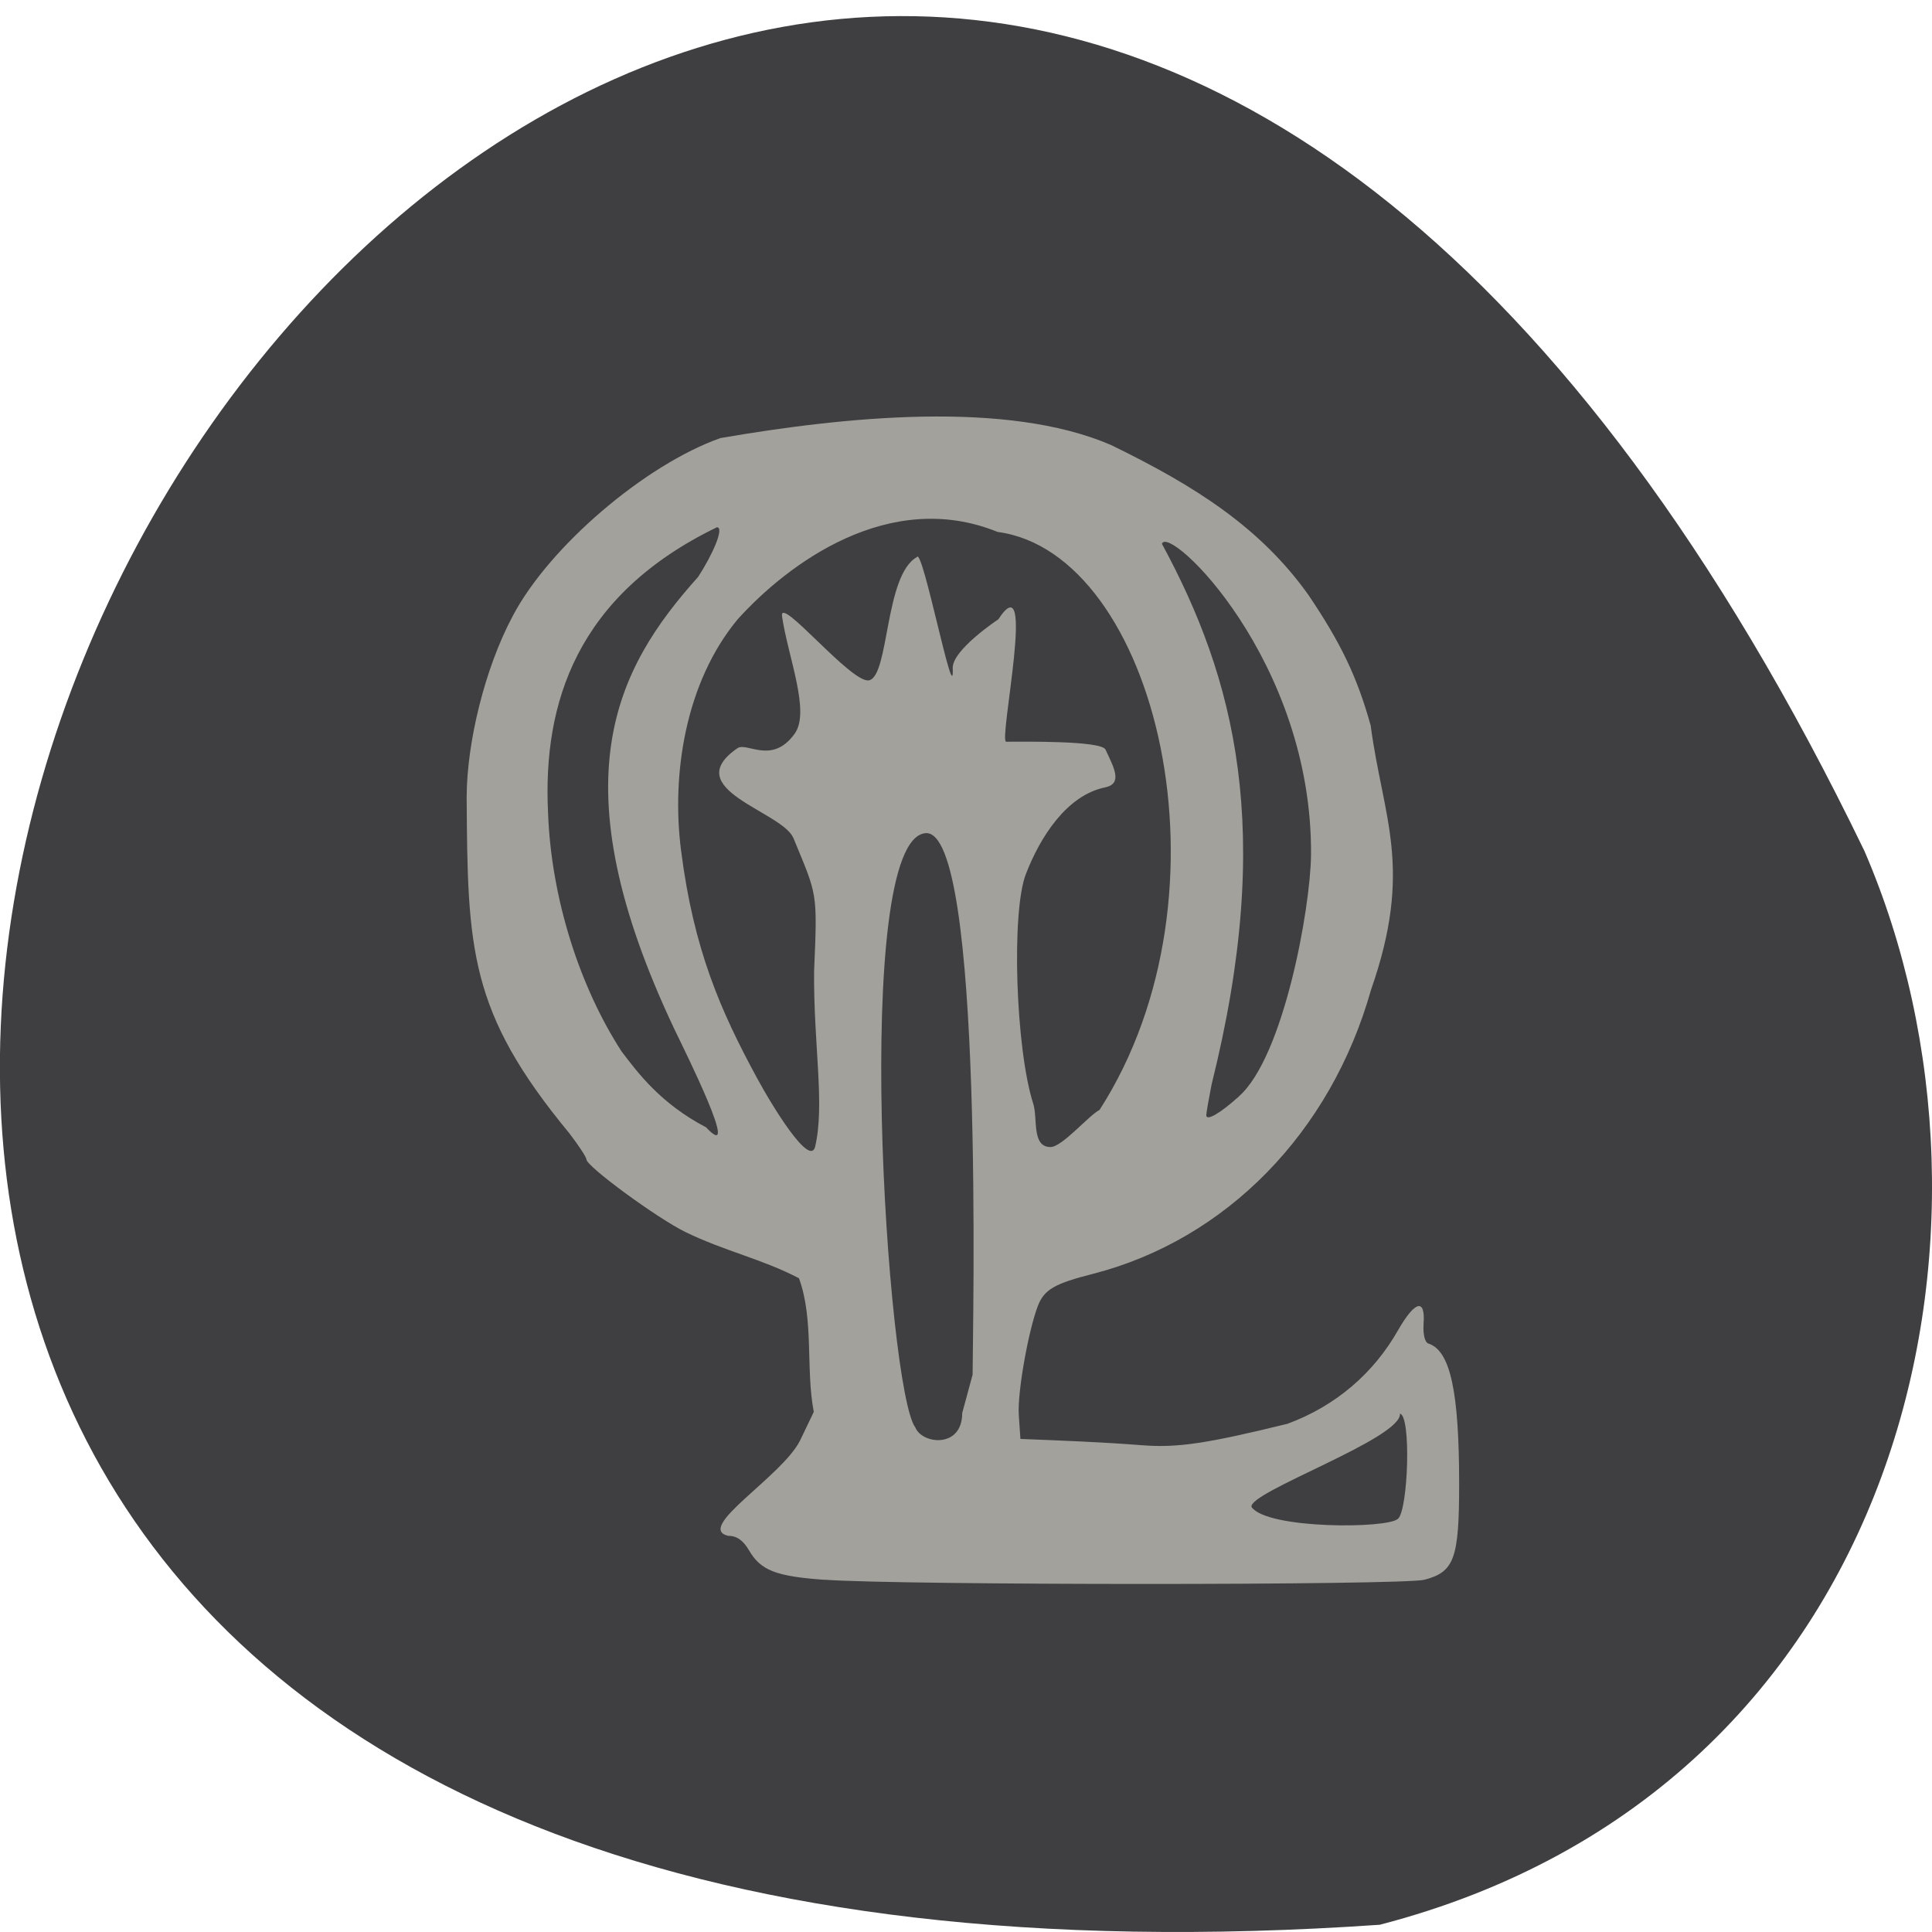 <svg xmlns="http://www.w3.org/2000/svg" viewBox="0 0 24 24"><path d="m 17.14 23.91 c -34.516 2.383 -8.645 -43.656 6.02 -13.34 c 2.02 4.672 0.543 11.637 -6.02 13.34" fill="#3e3e40" fill-opacity="0.992"/><path d="m 10.242 19.625 c -0.605 -0.043 -0.793 -0.117 -0.938 -0.367 c -0.074 -0.125 -0.152 -0.18 -0.262 -0.18 c -0.406 -0.102 0.664 -0.73 0.895 -1.18 l 0.172 -0.359 c -0.102 -0.531 0.004 -1.148 -0.184 -1.66 c -0.453 -0.238 -0.922 -0.336 -1.41 -0.574 c -0.352 -0.172 -1.23 -0.816 -1.23 -0.902 c 0 -0.027 -0.098 -0.176 -0.215 -0.328 c -1.246 -1.508 -1.262 -2.285 -1.273 -4.184 c 0.004 -0.668 0.223 -1.586 0.574 -2.242 c 0.453 -0.859 1.641 -1.875 2.578 -2.207 c 1.543 -0.266 3.559 -0.473 4.852 0.086 c 1.063 0.516 1.863 1.035 2.453 1.863 c 0.406 0.602 0.605 1.02 0.773 1.621 c 0.152 1.152 0.535 1.766 0.004 3.285 c -0.5 1.773 -1.801 3.102 -3.453 3.527 c -0.477 0.121 -0.605 0.195 -0.684 0.395 c -0.121 0.316 -0.258 1.086 -0.238 1.363 l 0.02 0.293 c 0.504 0.02 1.01 0.039 1.508 0.078 c 0.441 0.035 0.805 -0.02 1.809 -0.266 c 0.605 -0.223 1.074 -0.633 1.375 -1.164 c 0.211 -0.367 0.34 -0.398 0.316 -0.078 c -0.008 0.133 0.016 0.234 0.063 0.246 c 0.27 0.09 0.379 0.598 0.379 1.742 c 0 0.926 -0.059 1.094 -0.43 1.191 c -0.262 0.07 -6.488 0.07 -7.453 0 m 7.125 -0.758 c 0.125 -0.121 0.164 -1.277 0.023 -1.305 c 0.023 0.309 -1.895 0.977 -1.844 1.16 c 0.195 0.277 1.699 0.27 1.82 0.145 m -5.285 -1.789 c 0 -0.52 0.148 -6.797 -0.586 -6.727 c -0.926 0.086 -0.477 6.926 -0.125 7.383 c 0.082 0.207 0.582 0.266 0.582 -0.18 m -0.563 -10.633 c 0.07 -0.133 0.469 1.93 0.445 1.383 c -0.012 -0.227 0.566 -0.609 0.566 -0.609 c 0.484 -0.738 0 1.52 0.098 1.52 c 0.188 0 1.184 -0.016 1.234 0.098 c 0.102 0.219 0.219 0.422 -0.004 0.469 c -0.48 0.098 -0.809 0.621 -0.984 1.074 c -0.184 0.465 -0.129 2.172 0.09 2.855 c 0.059 0.184 -0.023 0.539 0.215 0.539 c 0.145 0 0.477 -0.395 0.609 -0.461 c 1.738 -2.703 0.703 -6.918 -1.266 -7.18 c -1.348 -0.547 -2.609 0.398 -3.23 1.086 c -0.648 0.781 -0.824 1.922 -0.703 2.867 c 0.156 1.234 0.492 1.996 0.938 2.82 c 0.207 0.383 0.66 1.113 0.727 0.867 c 0.125 -0.527 -0.02 -1.266 -0.012 -2.184 c 0.043 -1 0.039 -0.934 -0.258 -1.656 c -0.148 -0.332 -1.43 -0.605 -0.695 -1.113 c 0.117 -0.082 0.43 0.211 0.711 -0.18 c 0.199 -0.273 -0.082 -0.953 -0.156 -1.457 c -0.043 -0.281 0.867 0.844 1.082 0.793 c 0.25 -0.059 0.191 -1.309 0.594 -1.531 m 4 6.699 c 0.555 -0.492 0.887 -2.332 0.895 -2.996 c 0.02 -2.422 -1.773 -4.121 -1.852 -3.867 c 0.902 1.664 1.406 3.555 0.617 6.715 c -0.035 0.18 -0.066 0.352 -0.066 0.383 c 0 0.074 0.164 -0.016 0.406 -0.234 m -6.621 0.383 c 0.449 0.48 -0.254 -0.93 -0.391 -1.215 c -1.465 -3.094 -0.73 -4.48 0.293 -5.621 c 0.172 -0.262 0.332 -0.617 0.234 -0.617 c -1.742 0.844 -2.164 2.184 -2.098 3.543 c 0.039 1.082 0.402 2.18 0.914 2.969 c 0.207 0.273 0.488 0.648 1.047 0.941" fill="#a2a19c"/></svg>